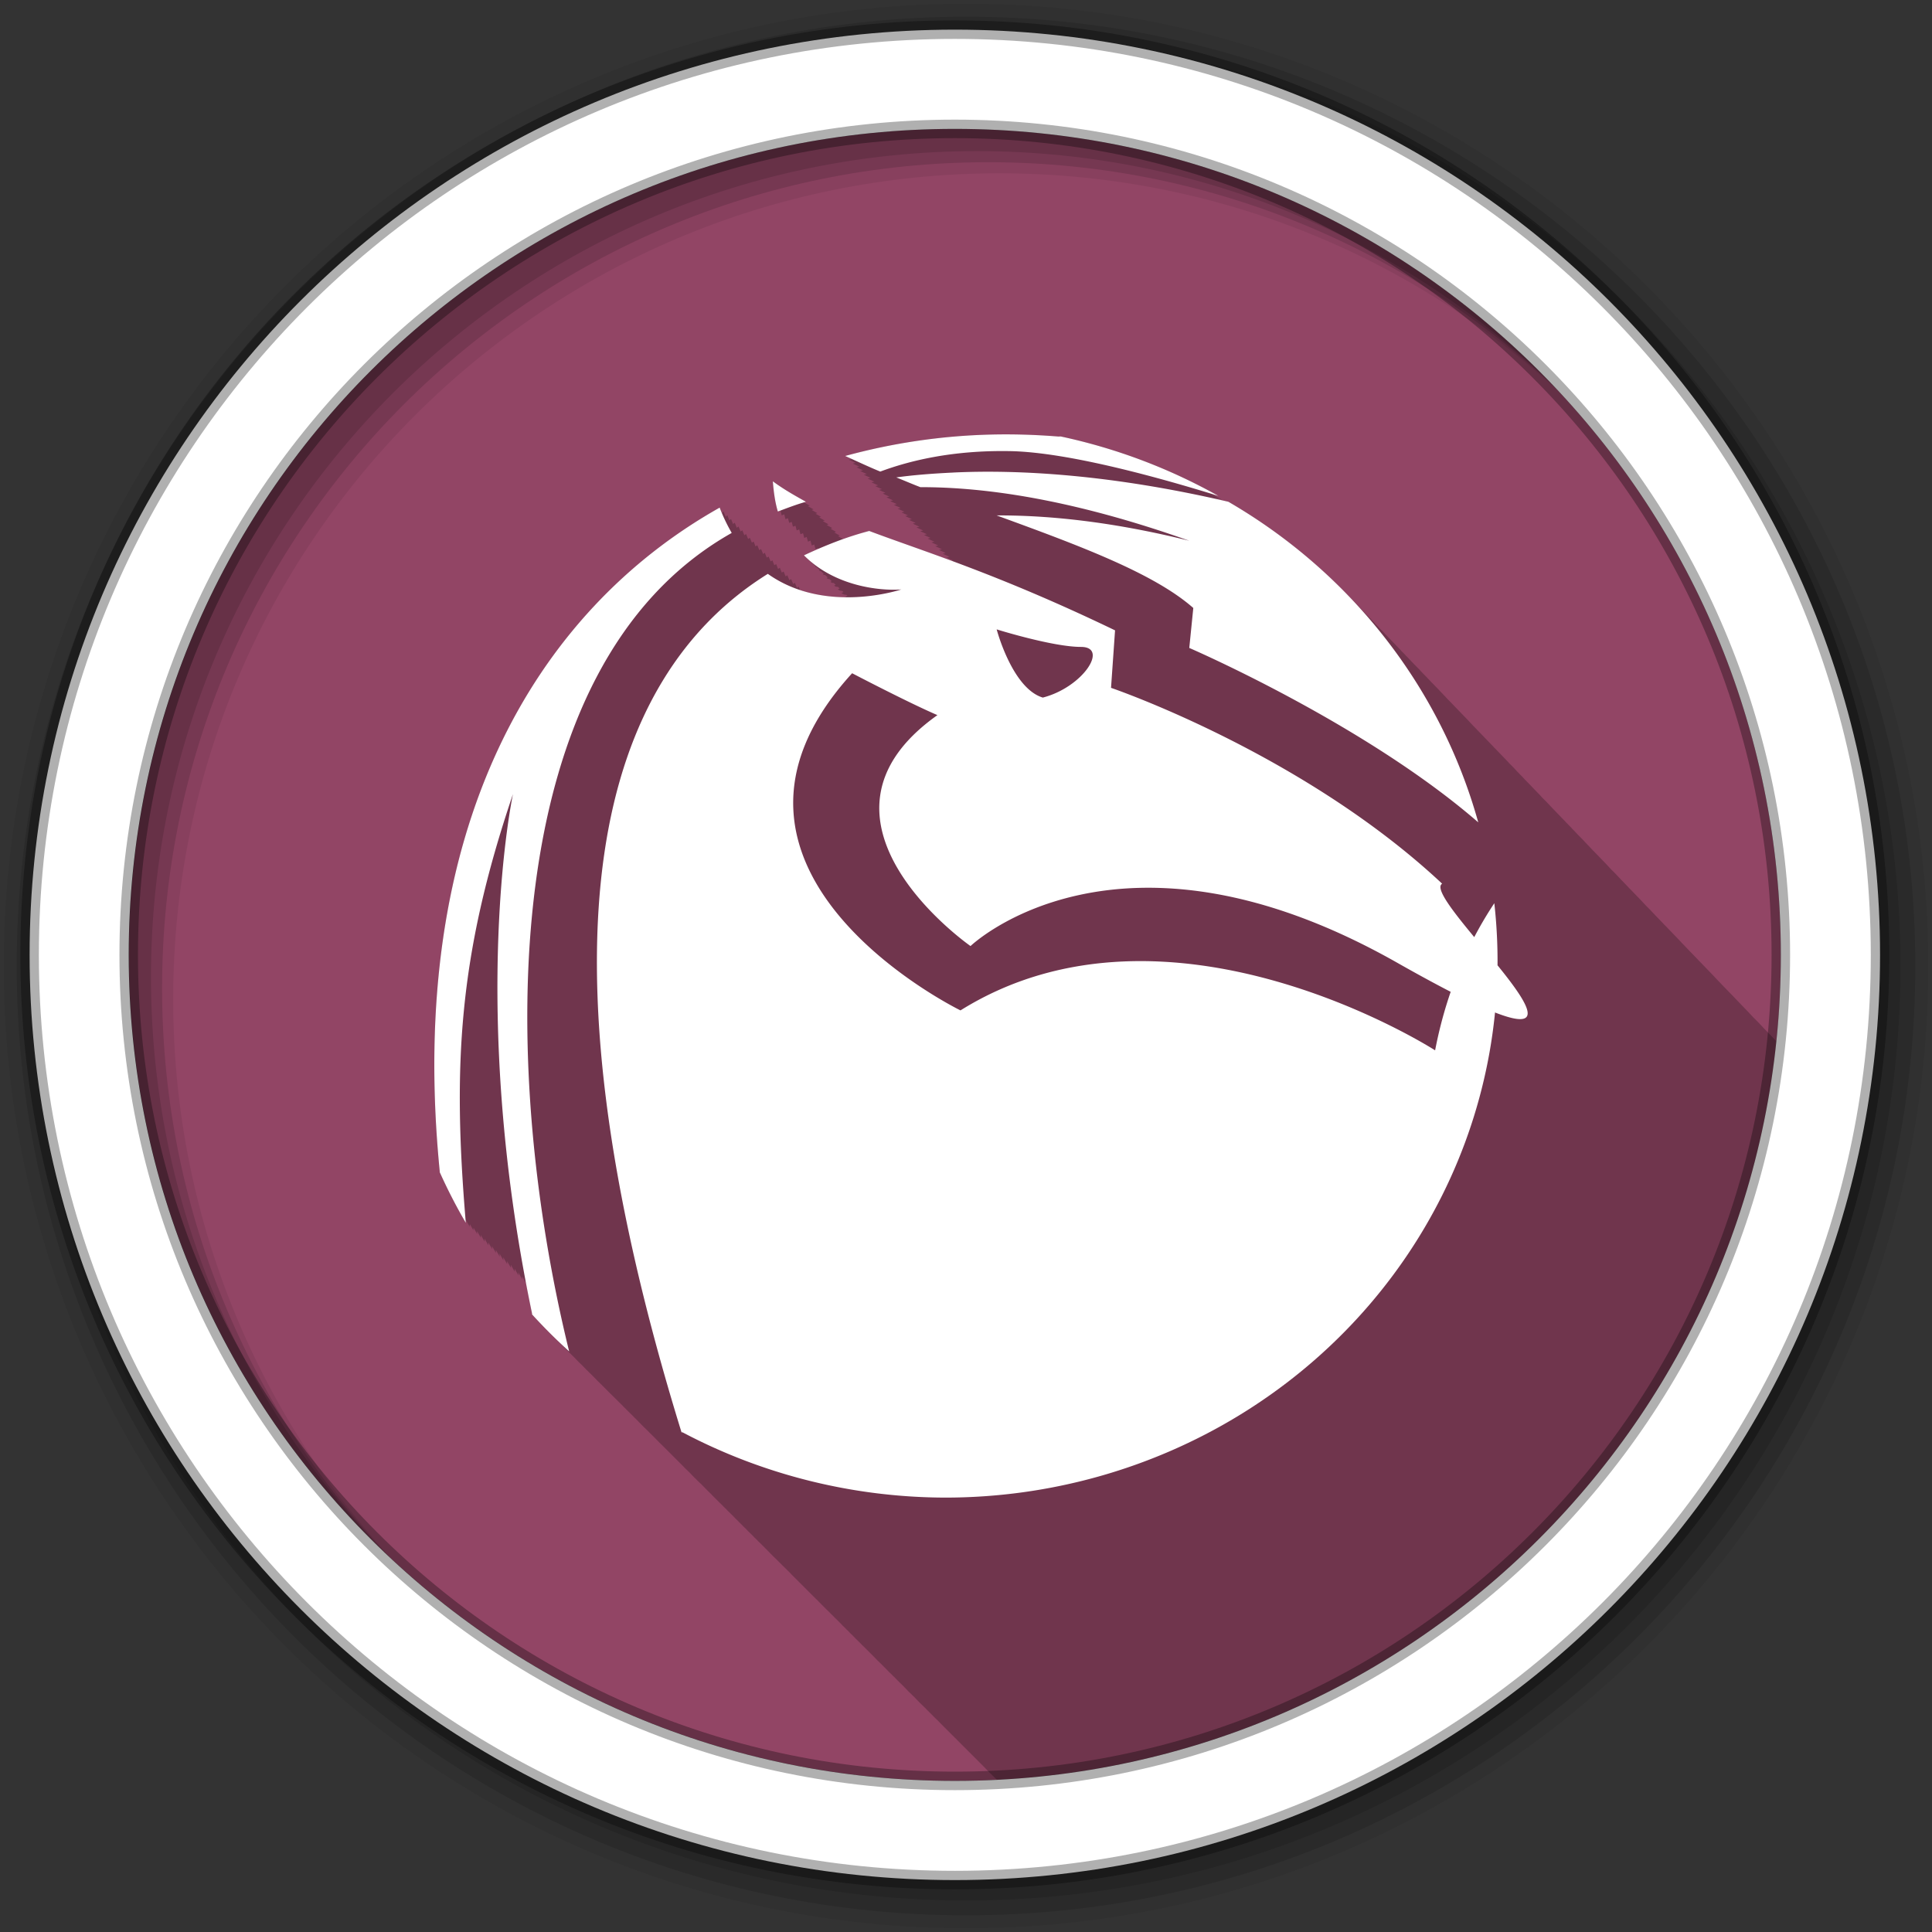 <svg xmlns="http://www.w3.org/2000/svg" id="svg2" width="100%" height="100%" version="1.1" viewBox="0 0 512 512"><rect x="0" y="0" width="512" height="512" fill="#333333" stroke="none"/><path id="path4" fill="#924565" fill-rule="evenodd" d="m471.95 253.05c0 120.9-98.01 218.9-218.9 218.9-120.9 0-218.9-98.01-218.9-218.9 0-120.9 98.01-218.9 218.9-218.9 120.9 0 218.9 98.01 218.9 218.9"/><path style="color:#000" id="path6" fill-opacity=".235" d="m267.19 115.13c-1.461-0.006-2.917-0.002-4.375 0.031-13.22 0.303-26.25 2.244-38.844 5.688 0.596 0.265 1.187 0.543 1.781 0.813-0.258 0.069-0.523 0.117-0.781 0.188 0.596 0.265 1.187 0.543 1.781 0.813-0.26 0.07-0.522 0.117-0.781 0.188 0.588 0.261 1.164 0.547 1.75 0.813-0.25 0.067-0.501 0.119-0.75 0.188 0.576 0.256 1.144 0.521 1.719 0.781-0.248 0.067-0.502 0.12-0.75 0.188 0.596 0.265 1.187 0.543 1.781 0.813-0.258 0.069-0.523 0.117-0.781 0.188 0.596 0.265 1.187 0.543 1.781 0.813-0.258 0.069-0.523 0.117-0.781 0.188 0.596 0.265 1.187 0.543 1.781 0.813-0.258 0.069-0.523 0.117-0.781 0.188 0.596 0.265 1.187 0.543 1.781 0.813-0.26 0.07-0.522 0.117-0.781 0.188 0.596 0.265 1.187 0.543 1.781 0.813-0.26 0.07-0.522 0.117-0.781 0.188 0.575 0.255 1.145 0.522 1.719 0.781-0.248 0.067-0.502 0.12-0.75 0.188 0.593 0.263 1.19 0.545 1.781 0.813-0.258 0.069-0.523 0.117-0.781 0.188 0.596 0.265 1.187 0.543 1.781 0.813-0.258 0.069-0.523 0.117-0.781 0.188 0.596 0.265 1.187 0.543 1.781 0.813-0.258 0.069-0.523 0.117-0.781 0.188 0.596 0.265 1.187 0.543 1.781 0.813-0.258 0.069-0.523 0.117-0.781 0.188 0.596 0.265 1.187 0.543 1.781 0.813-0.26 0.07-0.522 0.117-0.781 0.188 0.575 0.255 1.145 0.522 1.719 0.781-0.248 0.067-0.502 0.12-0.75 0.188 0.593 0.263 1.19 0.545 1.781 0.813-0.258 0.069-0.523 0.117-0.781 0.188 0.596 0.265 1.187 0.543 1.781 0.813-0.258 0.069-0.523 0.117-0.781 0.188 0.596 0.265 1.187 0.543 1.781 0.813-0.258 0.069-0.523 0.117-0.781 0.188 0.596 0.265 1.187 0.543 1.781 0.813-0.258 0.069-0.523 0.117-0.781 0.188 0.596 0.265 1.187 0.543 1.781 0.813-0.26 0.07-0.522 0.117-0.781 0.188 0.575 0.255 1.145 0.522 1.719 0.781-0.248 0.067-0.502 0.12-0.75 0.188 0.593 0.263 1.19 0.545 1.781 0.813-0.258 0.069-0.523 0.117-0.781 0.188 0.596 0.265 1.187 0.543 1.781 0.813-0.258 0.069-0.523 0.117-0.781 0.188 0.596 0.265 1.187 0.543 1.781 0.813-0.258 0.069-0.523 0.117-0.781 0.188 0.596 0.265 1.187 0.543 1.781 0.813-0.258 0.069-0.523 0.117-0.781 0.188 0.596 0.265 1.187 0.543 1.781 0.813-0.26 0.07-0.522 0.117-0.781 0.188 0.588 0.261 1.164 0.547 1.75 0.813-0.144 0.039-0.293 0.055-0.438 0.094-8.413-3.115-15.547-5.548-21.813-7.906-2.35 0.614-4.625 1.353-6.875 2.156-0.126-0.071-0.252-0.128-0.375-0.219-0.338-0.189-0.661-0.403-1-0.594 0.156-0.046 0.313-0.081 0.469-0.125-0.131-0.073-0.277-0.155-0.406-0.25-0.352-0.196-0.709-0.396-1.063-0.594 0.156-0.046 0.312-0.113 0.469-0.156-0.116-0.065-0.229-0.134-0.344-0.219-0.37-0.206-0.754-0.417-1.125-0.625 0.157-0.046 0.312-0.112 0.469-0.156-0.102-0.057-0.212-0.113-0.313-0.188-0.392-0.219-0.794-0.435-1.188-0.656 0.167-0.049 0.332-0.109 0.5-0.156-0.087-0.049-0.164-0.093-0.25-0.156-0.414-0.231-0.834-0.454-1.25-0.688 0.168-0.05 0.332-0.109 0.5-0.156-0.073-0.041-0.147-0.072-0.219-0.125-0.418-0.233-0.83-0.483-1.25-0.719 0.159-0.047 0.31-0.112 0.469-0.156-0.058-0.032-0.099-0.051-0.156-0.094-0.424-0.236-0.856-0.48-1.281-0.719 0.158-0.046 0.311-0.112 0.469-0.156-0.044-0.024-0.113-0.062-0.156-0.094-0.446-0.249-0.896-0.498-1.344-0.75 0.168-0.049 0.332-0.109 0.5-0.156-0.029-0.016-0.065-0.041-0.094-0.063-0.464-0.258-0.941-0.519-1.406-0.781 0.166-0.049 0.333-0.11 0.5-0.156-0.015-0.008-0.048-0.021-0.063-0.031-0.484-0.27-0.952-0.539-1.438-0.813 0.166-0.049 0.333-0.11 0.5-0.156-2.916-1.625-5.876-3.283-8.75-5.406 0.243 2.965 0.584 5.598 1.313 8 0.224-0.083 0.462-0.165 0.688-0.25 0.102 0.418 0.19 0.845 0.313 1.25 0.012-0.005 0.018-0.028 0.031-0.031 0.214-0.08 0.44-0.169 0.656-0.25 0.103 0.426 0.188 0.869 0.313 1.281 0.024-0.009 0.037-0.024 0.063-0.031 0.194-0.072 0.399-0.145 0.594-0.219 0.101 0.415 0.222 0.849 0.344 1.25 0.036-0.013 0.055-0.052 0.094-0.063 0.185-0.069 0.376-0.149 0.563-0.219 0.102 0.419 0.19 0.845 0.313 1.25 0.048-0.018 0.105-0.017 0.156-0.031 0.172-0.064 0.358-0.123 0.531-0.188 0.101 0.414 0.191 0.819 0.313 1.219 0.06-0.022 0.124-0.045 0.188-0.063 0.164-0.061 0.335-0.126 0.5-0.188 0.102 0.422 0.189 0.843 0.313 1.25 0.072-0.027 0.143-0.041 0.219-0.063 0.154-0.057 0.314-0.129 0.469-0.188 0.102 0.419 0.19 0.845 0.313 1.25 0.083-0.031 0.161-0.069 0.25-0.094 0.133-0.05 0.272-0.106 0.406-0.156 0.102 0.42 0.221 0.844 0.344 1.25 0.095-0.036 0.18-0.097 0.281-0.125 0.124-0.046 0.251-0.11 0.375-0.156 0.103 0.428 0.218 0.868 0.344 1.281 0.107-0.04 0.198-0.093 0.313-0.125 0.112-0.042 0.232-0.083 0.344-0.125 0.1 0.412 0.192 0.821 0.313 1.219 0.119-0.044 0.248-0.09 0.375-0.125 0.102-0.038 0.21-0.086 0.313-0.125 0.02 0.084 0.041 0.167 0.063 0.25-1.267 0.55-2.531 1.103-3.781 1.688 0.336 0.338 0.683 0.654 1.031 0.969-0.012 0.006-0.019 0.025-0.031 0.031 0.041 0.041 0.096 0.033 0.125 0.031 0.203 0.182 0.387 0.388 0.594 0.563 0.128 0.121 0.245 0.257 0.375 0.375-0.03 0.014-0.064 0.017-0.094 0.031 0.081 0.082 0.193 0.098 0.25 0.094 0.063 0.063 0.124 0.125 0.188 0.188 0.093 0.082 0.187 0.17 0.281 0.25 0.144 0.138 0.291 0.272 0.438 0.406-0.051 0.024-0.105 0.039-0.156 0.063 0.122 0.123 0.29 0.131 0.375 0.125 0.147 0.132 0.288 0.278 0.438 0.406 0.123 0.119 0.25 0.228 0.375 0.344-0.072 0.033-0.147 0.06-0.219 0.094 0.162 0.163 0.418 0.196 0.531 0.188 0.193 0.173 0.366 0.365 0.563 0.531 0.059 0.056 0.128 0.101 0.188 0.156-0.093 0.043-0.188 0.082-0.281 0.125 0.203 0.204 0.514 0.229 0.656 0.219 0.192 0.172 0.367 0.366 0.563 0.531 0.037 0.036 0.087 0.058 0.125 0.094-0.114 0.053-0.23 0.103-0.344 0.156 0.243 0.245 0.611 0.294 0.781 0.281 0.136 0.122 0.269 0.257 0.406 0.375 0.065 0.062 0.122 0.126 0.188 0.188-0.123 0.057-0.252 0.099-0.375 0.156 0.284 0.286 0.707 0.327 0.906 0.313 0.183 0.164 0.345 0.343 0.531 0.5-0.144 0.067-0.293 0.12-0.438 0.188 0.324 0.327 0.804 0.36 1.031 0.344 0.154 0.138 0.281 0.304 0.438 0.438-0.157 0.073-0.312 0.145-0.469 0.219 0.365 0.368 0.901 0.425 1.156 0.406 0.115 0.103 0.228 0.213 0.344 0.313-0.177 0.082-0.355 0.167-0.531 0.25 0.405 0.408 1.028 0.49 1.313 0.469 0.094 0.084 0.187 0.168 0.281 0.25-0.198 0.092-0.396 0.189-0.594 0.281 0.074 0.075 0.167 0.132 0.25 0.188-3.603-0.029-7.592-0.495-11.563-1.719-0.024-0.061-0.039-0.126-0.063-0.188-0.053 0.03-0.104 0.063-0.156 0.094-0.145-0.046-0.292-0.077-0.438-0.125-0.128-0.315-0.253-0.614-0.375-0.938-0.16 0.09-0.312 0.185-0.469 0.281-0.177-0.424-0.366-0.842-0.531-1.281-0.159 0.089-0.313 0.186-0.469 0.281-0.178-0.426-0.365-0.84-0.531-1.281-0.164 0.092-0.309 0.213-0.469 0.313-0.18-0.431-0.363-0.866-0.531-1.313-0.157 0.088-0.315 0.186-0.469 0.281-0.176-0.422-0.367-0.845-0.531-1.281-0.16 0.09-0.313 0.184-0.469 0.281-0.174-0.418-0.369-0.849-0.531-1.281-0.165 0.093-0.308 0.211-0.469 0.313-0.177-0.426-0.334-0.841-0.5-1.281-0.164 0.092-0.341 0.18-0.5 0.281-0.175-0.421-0.336-0.846-0.5-1.281-0.16 0.09-0.314 0.182-0.469 0.281-0.177-0.424-0.366-0.842-0.531-1.281-0.166 0.093-0.34 0.177-0.5 0.281-0.173-0.417-0.338-0.851-0.5-1.281-0.161 0.09-0.314 0.211-0.469 0.313-0.179-0.431-0.364-0.867-0.531-1.313-0.161 0.091-0.314 0.21-0.469 0.313-0.179-0.43-0.364-0.867-0.531-1.313-0.162 0.091-0.313 0.208-0.469 0.313-0.176-0.423-0.335-0.844-0.5-1.281-0.157 0.088-0.319 0.179-0.469 0.281-0.178-0.429-0.364-0.838-0.531-1.281-0.16 0.09-0.317 0.206-0.469 0.313-0.18-0.433-0.363-0.864-0.531-1.313-0.161 0.091-0.318 0.203-0.469 0.313-0.18-0.433-0.363-0.865-0.531-1.313-0.163 0.092-0.318 0.199-0.469 0.313-0.178-0.429-0.365-0.869-0.531-1.313-0.166 0.093-0.319 0.223-0.469 0.344-0.183-0.44-0.36-0.889-0.531-1.344-0.167 0.094-0.322 0.214-0.469 0.344-0.179-0.432-0.332-0.866-0.5-1.313-0.17 0.096-0.328 0.199-0.469 0.344-0.185-0.444-0.359-0.885-0.531-1.344-0.171 0.096-0.315 0.235-0.438 0.406-0.195-0.467-0.381-0.923-0.563-1.406-0.183 0.103-0.334 0.285-0.375 0.563-0.216-0.512-0.425-1.03-0.625-1.563-48.996 27.586-83.18 85.18-74.22 175.84 0.008 0.088-0.008 0.164 0 0.25 2.067 4.595 4.383 9.08 6.938 13.438-0.025-0.296-0.038-0.58-0.063-0.875 0.353 0.623 0.7 1.257 1.063 1.875-0.017-0.206-0.01-0.348 0.063-0.563-0.003-0.032 0.003-0.062 0-0.094 0.311 0.547 0.619 1.113 0.938 1.656-0.022-0.26-0.006-0.49 0.031-0.719 0.324 0.571 0.637 1.152 0.969 1.719-0.025-0.297-0.054-0.556-0.031-0.813 0.337 0.595 0.654 1.191 1 1.781-0.024-0.29-0.038-0.528-0.031-0.781 0.34 0.601 0.682 1.185 1.031 1.781-0.025-0.292-0.031-0.554-0.031-0.813 0.343 0.606 0.679 1.212 1.031 1.813-0.024-0.286-0.026-0.555-0.031-0.813 0.341 0.603 0.681 1.215 1.031 1.813-0.025-0.294-0.054-0.577-0.063-0.844 0.349 0.617 0.704 1.232 1.063 1.844-0.024-0.289-0.021-0.548-0.031-0.813 0.34 0.601 0.682 1.216 1.031 1.813-0.026-0.308-0.05-0.591-0.063-0.875 0.348 0.616 0.673 1.233 1.031 1.844-0.025-0.301-0.018-0.564-0.031-0.844 0.349 0.617 0.672 1.232 1.031 1.844-0.024-0.288-0.017-0.543-0.031-0.813 0.343 0.606 0.679 1.212 1.031 1.813-0.025-0.297-0.016-0.565-0.031-0.844 0.345 0.611 0.676 1.238 1.031 1.844-0.024-0.289-0.015-0.539-0.031-0.813 0.342 0.604 0.68 1.213 1.031 1.813-0.025-0.299-0.045-0.561-0.063-0.844 0.346 0.613 0.706 1.236 1.063 1.844-0.024-0.286-0.014-0.54-0.031-0.813 0.338 0.597 0.653 1.189 1 1.781-0.006-0.066 0.005-0.122 0-0.188 0.518 2.74 1.04 5.511 1.625 8.313 0.018 0.086-0.019 0.164 0 0.25 1.718 1.887 3.494 3.736 5.313 5.531 0.167 0.168 0.333 0.333 0.5 0.5 0.133 0.13 0.273 0.246 0.406 0.375 0.476 0.481 0.955 0.964 1.438 1.438l0.219 0.219c0.46 0.468 0.909 0.945 1.375 1.406 0.336 0.34 0.691 0.664 1.031 1 0.383 0.387 0.769 0.774 1.156 1.156 0.171 0.172 0.328 0.36 0.5 0.531 0.125 0.122 0.249 0.253 0.375 0.375 0.336 0.34 0.691 0.664 1.031 1 0.336 0.34 0.66 0.695 1 1.031 0.492 0.497 1 0.979 1.5 1.469l0.188 0.188c0.459 0.467 0.909 0.946 1.375 1.406 0.46 0.465 0.939 0.917 1.406 1.375l0.281 0.281c0.833 0.849 1.675 1.705 2.531 2.531 0.175 0.177 0.355 0.356 0.531 0.531 0.602 0.613 1.229 1.211 1.844 1.813 0.01 0.011 0.021 0.021 0.031 0.031 0.057 0.057 0.099 0.13 0.156 0.188 0.849 0.865 1.72 1.721 2.594 2.563 0.161 0.162 0.307 0.339 0.469 0.5 0.059 0.056 0.129 0.1 0.188 0.156 0.554 0.563 1.092 1.135 1.656 1.688 0.291 0.291 0.581 0.587 0.875 0.875 0.275 0.276 0.566 0.539 0.844 0.813 0.172 0.174 0.327 0.358 0.5 0.531 0.005 0.005 0.026-0.005 0.031 0 0.053 0.051 0.103 0.106 0.156 0.156 0.403 0.41 0.81 0.814 1.219 1.219 0.337 0.341 0.659 0.694 1 1.031 0.336 0.34 0.691 0.664 1.031 1 0.434 0.44 0.872 0.879 1.313 1.313l0.375 0.375c0.454 0.464 0.913 0.918 1.375 1.375 0.331 0.335 0.665 0.669 1 1 0.393 0.398 0.789 0.795 1.188 1.188 0.171 0.173 0.328 0.36 0.5 0.531 0.204 0.198 0.42 0.397 0.625 0.594 0.135 0.136 0.27 0.271 0.406 0.406 0.005 0.005 0.026-0.005 0.031 0 0.01 0.011 0.021 0.021 0.031 0.031 0.434 0.443 0.84 0.908 1.281 1.344 0.562 0.569 1.145 1.13 1.719 1.688 0.005 0.005 0.026-0.005 0.031 0 0.02 0.021 0.042 0.041 0.063 0.063 0.634 0.647 1.257 1.305 1.906 1.938l0.031 0.031c0.322 0.313 0.643 0.628 0.969 0.938 0.026 0.026 0.037 0.067 0.063 0.094 0.011 0.01 0.021 0.021 0.031 0.031 0.647 0.661 1.305 1.323 1.969 1.969l0.031 0.031c0.311 0.302 0.623 0.608 0.938 0.906 0.016 0.016 0.016 0.047 0.031 0.063l0.063 0.063c0.301 0.292 0.602 0.586 0.906 0.875 0.015 0.016 0.016 0.047 0.031 0.063l0.063 0.063c0.304 0.295 0.599 0.583 0.906 0.875 0.02 0.021 0.042 0.042 0.063 0.063 0.198 0.197 0.395 0.398 0.594 0.594 0.041 0.042 0.084 0.083 0.125 0.125 0.128 0.129 0.246 0.278 0.375 0.406 0.29 0.281 0.582 0.566 0.875 0.844 0.02 0.021 0.042 0.042 0.063 0.063 0.026 0.026 0.036 0.067 0.063 0.094 0.292 0.284 0.579 0.563 0.875 0.844 0.021 0.021 0.042 0.041 0.063 0.063 0.036 0.036 0.057 0.089 0.094 0.125 0.28 0.272 0.561 0.544 0.844 0.813 0.02 0.021 0.042 0.041 0.063 0.063 0.151 0.151 0.286 0.319 0.438 0.469 0.397 0.403 0.816 0.791 1.219 1.188 0.041 0.042 0.084 0.083 0.125 0.125 0.128 0.129 0.246 0.278 0.375 0.406 0.269 0.261 0.541 0.523 0.813 0.781 0.068 0.068 0.12 0.151 0.188 0.219 0.272 0.264 0.538 0.521 0.813 0.781 0.386 0.387 0.764 0.775 1.156 1.156l0.094 0.094c0.021 0.021 0.041 0.042 0.063 0.063 0.542 0.554 1.071 1.114 1.625 1.656 0.114 0.115 0.229 0.229 0.344 0.344 0.248 0.24 0.499 0.481 0.75 0.719 0.032 0.031 0.062 0.063 0.094 0.094 0.062 0.063 0.125 0.125 0.188 0.188 0.021 0.02 0.041 0.042 0.063 0.063 0.485 0.497 0.973 0.982 1.469 1.469 0.566 0.572 1.139 1.129 1.719 1.688 0.061 0.064 0.126 0.124 0.188 0.188 0.112 0.108 0.2 0.237 0.313 0.344 0.405 0.407 0.807 0.818 1.219 1.219l0.125 0.125c0.032 0.031 0.062 0.063 0.094 0.094 0.475 0.487 0.952 0.961 1.438 1.438 0.464 0.47 0.932 0.946 1.406 1.406l0.125 0.125c0.032 0.031 0.062 0.063 0.094 0.094 0.597 0.612 1.199 1.217 1.813 1.813l0.125 0.125c0.207 0.2 0.416 0.396 0.625 0.594 0.056 0.058 0.1 0.129 0.156 0.188l0.25 0.25c0.032 0.031 0.062 0.063 0.094 0.094 0.585 0.599 1.18 1.198 1.781 1.781l0.156 0.156c0.196 0.189 0.397 0.375 0.594 0.563 0.01 0.011 0.021 0.021 0.031 0.031 0.139 0.14 0.267 0.298 0.406 0.438 0.09 0.087 0.191 0.163 0.281 0.25 0.071 0.075 0.147 0.144 0.219 0.219 0.021 0.02 0.041 0.042 0.063 0.063 0.01 0.011 0.021 0.021 0.031 0.031 0.14 0.142 0.265 0.297 0.406 0.438 0.091 0.088 0.19 0.162 0.281 0.25 0.082 0.086 0.168 0.164 0.25 0.25 0.011 0.01 0.02 0.021 0.031 0.031 0.33 0.334 0.665 0.671 1 1 0.169 0.171 0.33 0.362 0.5 0.531 0.174 0.168 0.356 0.333 0.531 0.5 0.161 0.163 0.307 0.339 0.469 0.5 0.176 0.17 0.353 0.331 0.531 0.5 0.01 0.011 0.021 0.021 0.031 0.031 0.159 0.161 0.308 0.34 0.469 0.5 0.164 0.159 0.334 0.311 0.5 0.469 0.02 0.021 0.042 0.041 0.063 0.063 0.264 0.267 0.514 0.549 0.781 0.813 0.396 0.403 0.815 0.792 1.219 1.188 0.169 0.171 0.33 0.362 0.5 0.531 0.153 0.148 0.314 0.291 0.469 0.438 0.351 0.356 0.705 0.712 1.063 1.063 0.413 0.419 0.828 0.84 1.25 1.25 0.093 0.094 0.187 0.188 0.281 0.281 0.062 0.063 0.125 0.125 0.188 0.188l0.063 0.063c0.284 0.29 0.556 0.589 0.844 0.875l0.094 0.094c0.089 0.088 0.192 0.162 0.281 0.25 0.031 0.031 0.062 0.063 0.094 0.094 0.415 0.421 0.826 0.838 1.25 1.25 0.083 0.084 0.166 0.167 0.25 0.25 0.062 0.062 0.125 0.126 0.188 0.188l0.063 0.063c0.283 0.289 0.557 0.59 0.844 0.875 0.13 0.131 0.275 0.245 0.406 0.375 0.084 0.082 0.166 0.168 0.25 0.25 0.114 0.115 0.229 0.229 0.344 0.344l0.125 0.125c0.11 0.108 0.234 0.205 0.344 0.313 0.058 0.057 0.098 0.131 0.156 0.188 0.114 0.115 0.229 0.23 0.344 0.344 0.208 0.209 0.414 0.419 0.625 0.625 0.377 0.381 0.771 0.751 1.156 1.125 0.021 0.02 0.041 0.042 0.063 0.063 0.047 0.048 0.078 0.109 0.125 0.156 0.037 0.037 0.088 0.057 0.125 0.094 0.005 0.005-0.005 0.026 0 0.031 0.041 0.041 0.083 0.084 0.125 0.125 0.026 0.026 0.067 0.036 0.094 0.063 0.046 0.048 0.079 0.109 0.125 0.156l0.063 0.063c0.212 0.215 0.411 0.443 0.625 0.656l0.094 0.094c0.173 0.171 0.357 0.331 0.531 0.5 0.031 0.031 0.062 0.063 0.094 0.094 0.094 0.094 0.187 0.188 0.281 0.281l0.125 0.125c0.11 0.109 0.233 0.205 0.344 0.313 0.063 0.062 0.124 0.126 0.188 0.188 0.067 0.068 0.12 0.151 0.188 0.219 0.104 0.104 0.208 0.209 0.313 0.313 0.303 0.312 0.598 0.631 0.906 0.938 0.031 0.031 0.062 0.063 0.094 0.094 0.182 0.181 0.378 0.352 0.563 0.531 0.021 0.021 0.041 0.042 0.063 0.063 0.094 0.094 0.187 0.188 0.281 0.281l0.125 0.125c0.088 0.088 0.192 0.163 0.281 0.25 0.057 0.057 0.099 0.131 0.156 0.188 0.135 0.136 0.271 0.271 0.406 0.406 0.301 0.302 0.6 0.609 0.906 0.906l0.094 0.094c0.313 0.314 0.619 0.629 0.938 0.938l0.156 0.156c0.041 0.042 0.083 0.084 0.125 0.125 0.089 0.088 0.192 0.162 0.281 0.25 0.365 0.374 0.721 0.758 1.094 1.125 0.443 0.452 0.89 0.902 1.344 1.344l0.156 0.156c0.187 0.188 0.374 0.377 0.563 0.563 0.455 0.464 0.908 0.922 1.375 1.375l0.156 0.156c0.041 0.041 0.083 0.084 0.125 0.125 0.089 0.088 0.191 0.162 0.281 0.25 0.011 0.01 0.021 0.021 0.031 0.031 0.058 0.057 0.098 0.131 0.156 0.188 0.124 0.125 0.25 0.251 0.375 0.375 0.312 0.313 0.621 0.63 0.938 0.938 0.021 0.021 0.041 0.042 0.063 0.063 0.177 0.177 0.353 0.355 0.531 0.531 0.351 0.358 0.705 0.711 1.063 1.063 0.443 0.452 0.89 0.902 1.344 1.344l0.125 0.125c0.303 0.304 0.599 0.607 0.906 0.906l0.125 0.125c0.188 0.188 0.373 0.376 0.563 0.563 0.278 0.283 0.562 0.565 0.844 0.844 0.529 0.542 1.05 1.097 1.594 1.625l0.219 0.219c0.074 0.071 0.144 0.148 0.219 0.219 0.112 0.118 0.231 0.226 0.344 0.344 0.43 0.436 0.873 0.855 1.313 1.281 0.01 0.011 0.021 0.021 0.031 0.031 0.021 0.021 0.045 0.039 0.063 0.063 108.08-5.433 195.48-89.24 206.53-195.75-0.041-0.042-0.083-0.083-0.125-0.125-0.277-0.292-0.559-0.589-0.844-0.875-0.278-0.294-0.558-0.588-0.844-0.875-0.269-0.285-0.536-0.565-0.813-0.844-0.276-0.291-0.56-0.59-0.844-0.875-0.106-0.112-0.205-0.233-0.313-0.344-0.439-0.477-0.886-0.946-1.344-1.406-0.273-0.288-0.564-0.562-0.844-0.844-0.101-0.107-0.21-0.206-0.313-0.313-0.442-0.48-0.884-0.973-1.344-1.438-0.279-0.295-0.558-0.586-0.844-0.875-0.27-0.286-0.536-0.564-0.813-0.844-0.277-0.293-0.56-0.588-0.844-0.875-0.278-0.294-0.559-0.587-0.844-0.875-0.117-0.124-0.226-0.252-0.344-0.375-0.424-0.459-0.872-0.898-1.313-1.344-0.278-0.293-0.56-0.587-0.844-0.875-0.101-0.107-0.21-0.206-0.313-0.313-0.44-0.477-0.887-0.943-1.344-1.406-0.101-0.106-0.211-0.207-0.313-0.313-0.445-0.482-0.883-0.969-1.344-1.438-0.277-0.293-0.561-0.587-0.844-0.875-0.27-0.285-0.537-0.563-0.813-0.844-0.277-0.293-0.56-0.587-0.844-0.875-0.278-0.294-0.559-0.586-0.844-0.875-0.112-0.118-0.231-0.226-0.344-0.344-0.432-0.466-0.867-0.921-1.313-1.375-0.278-0.293-0.56-0.586-0.844-0.875-0.091-0.096-0.189-0.185-0.281-0.281-0.449-0.486-0.911-0.965-1.375-1.438-0.279-0.295-0.559-0.585-0.844-0.875-0.096-0.102-0.184-0.211-0.281-0.313-0.449-0.485-0.911-0.965-1.375-1.438-0.268-0.283-0.539-0.565-0.813-0.844-0.276-0.291-0.563-0.588-0.844-0.875-0.279-0.294-0.56-0.585-0.844-0.875-0.131-0.139-0.274-0.269-0.406-0.406-0.413-0.443-0.826-0.879-1.25-1.313-0.377-0.398-0.77-0.798-1.156-1.188-0.445-0.48-0.886-0.969-1.344-1.438-0.274-0.289-0.565-0.558-0.844-0.844-0.111-0.118-0.232-0.227-0.344-0.344-0.436-0.469-0.865-0.948-1.313-1.406-0.268-0.284-0.54-0.564-0.813-0.844-0.276-0.292-0.563-0.587-0.844-0.875-0.277-0.293-0.562-0.586-0.844-0.875-0.132-0.14-0.273-0.268-0.406-0.406-0.412-0.442-0.828-0.88-1.25-1.313-0.278-0.294-0.561-0.585-0.844-0.875-0.081-0.085-0.169-0.165-0.25-0.25-0.466-0.503-0.927-1.01-1.406-1.5-0.274-0.29-0.565-0.558-0.844-0.844-0.101-0.107-0.211-0.206-0.313-0.313-0.446-0.48-0.886-0.968-1.344-1.438-0.279-0.294-0.561-0.584-0.844-0.875-0.269-0.284-0.539-0.563-0.813-0.844-0.277-0.293-0.562-0.586-0.844-0.875-0.041-0.043-0.084-0.082-0.125-0.125-0.433-0.468-0.9-0.915-1.344-1.375-0.067-0.068-0.12-0.151-0.188-0.219-0.215-0.227-0.438-0.462-0.656-0.688-0.063-0.064-0.124-0.124-0.188-0.188-0.116-0.123-0.227-0.253-0.344-0.375-0.102-0.104-0.21-0.209-0.313-0.313-0.056-0.058-0.1-0.129-0.156-0.188-0.277-0.293-0.563-0.586-0.844-0.875-0.223-0.236-0.462-0.454-0.688-0.688l-0.156-0.156c-0.137-0.145-0.268-0.294-0.406-0.438-0.093-0.095-0.188-0.187-0.281-0.281-0.046-0.048-0.079-0.108-0.125-0.156-0.232-0.245-0.484-0.476-0.719-0.719-0.047-0.047-0.078-0.109-0.125-0.156-0.28-0.296-0.56-0.583-0.844-0.875-0.234-0.247-0.482-0.474-0.719-0.719-0.036-0.036-0.057-0.089-0.094-0.125-0.246-0.26-0.501-0.524-0.75-0.781l-0.094-0.094c-0.248-0.262-0.499-0.522-0.75-0.781l-0.094-0.094c-0.25-0.264-0.497-0.52-0.75-0.781l-0.063-0.063c-0.257-0.271-0.521-0.544-0.781-0.813l-0.063-0.063c-0.188-0.198-0.373-0.397-0.563-0.594-0.072-0.073-0.146-0.146-0.219-0.219-0.016-0.016-0.015-0.046-0.031-0.063-0.278-0.294-0.561-0.584-0.844-0.875-0.265-0.28-0.544-0.535-0.813-0.813l-0.031-0.031c-0.131-0.138-0.274-0.269-0.406-0.406-0.047-0.048-0.078-0.109-0.125-0.156-0.097-0.101-0.184-0.212-0.281-0.313-0.277-0.292-0.563-0.586-0.844-0.875-0.279-0.294-0.561-0.584-0.844-0.875-0.27-0.286-0.539-0.561-0.813-0.844-0.278-0.293-0.563-0.585-0.844-0.875-0.005-0.005-0.026 0.005-0.031 0s0.005-0.026 0-0.031c-0.27-0.272-0.539-0.544-0.813-0.813-0.005-0.005 0.005-0.026 0-0.031-0.169-0.178-0.33-0.354-0.5-0.531-0.38-0.405-0.769-0.788-1.156-1.188-0.02-0.021-0.042-0.041-0.063-0.063l-0.25-0.25c-0.173-0.181-0.326-0.383-0.5-0.563-0.277-0.293-0.563-0.585-0.844-0.875-0.031-0.032-0.063-0.062-0.094-0.094-0.249-0.251-0.498-0.502-0.75-0.75-0.036-0.037-0.058-0.088-0.094-0.125-0.062-0.063-0.125-0.125-0.188-0.188-0.181-0.185-0.349-0.379-0.531-0.563-0.278-0.294-0.562-0.584-0.844-0.875-0.28-0.296-0.56-0.582-0.844-0.875-0.272-0.287-0.538-0.56-0.813-0.844-0.05-0.053-0.106-0.103-0.156-0.156-0.155-0.156-0.312-0.313-0.469-0.469-0.056-0.058-0.1-0.129-0.156-0.188-0.021-0.021-0.042-0.041-0.063-0.063-0.276-0.292-0.564-0.586-0.844-0.875-0.04-0.043-0.085-0.082-0.125-0.125-0.499-0.537-1.021-1.066-1.531-1.594-0.196-0.207-0.396-0.419-0.594-0.625-0.062-0.063-0.126-0.125-0.188-0.188-0.02-0.021-0.042-0.041-0.063-0.063-0.03-0.032-0.063-0.062-0.094-0.094-0.51-0.549-1.041-1.085-1.563-1.625-0.03-0.032-0.063-0.062-0.094-0.094-0.051-0.054-0.106-0.102-0.156-0.156l-0.063-0.063c-0.448-0.48-0.887-0.965-1.344-1.438-0.277-0.292-0.564-0.585-0.844-0.875-0.258-0.273-0.52-0.542-0.781-0.813l-0.031-0.031c-0.276-0.291-0.565-0.586-0.844-0.875-0.277-0.293-0.563-0.585-0.844-0.875-0.01-0.011-0.021-0.021-0.031-0.031-0.531-0.572-1.082-1.125-1.625-1.688-0.111-0.117-0.232-0.227-0.344-0.344-0.041-0.042-0.084-0.083-0.125-0.125-0.088-0.09-0.162-0.192-0.25-0.281-0.041-0.042-0.084-0.083-0.125-0.125-0.01-0.011-0.021-0.021-0.031-0.031-0.536-0.576-1.078-1.152-1.625-1.719-0.269-0.284-0.541-0.562-0.813-0.844-0.276-0.292-0.565-0.586-0.844-0.875-0.131-0.139-0.274-0.268-0.406-0.406-0.104-0.105-0.208-0.208-0.313-0.313-0.026-0.027-0.037-0.067-0.063-0.094l-0.063-0.063c-0.269-0.284-0.54-0.562-0.813-0.844-0.247-0.261-0.501-0.523-0.75-0.781-0.031-0.032-0.063-0.062-0.094-0.094-0.278-0.294-0.562-0.583-0.844-0.875-0.056-0.059-0.1-0.128-0.156-0.188-0.485-0.52-1.01-1.019-1.5-1.531-0.277-0.293-0.564-0.585-0.844-0.875-0.03-0.032-0.063-0.062-0.094-0.094-0.056-0.058-0.1-0.129-0.156-0.188l-0.031-0.031c-0.178-0.187-0.352-0.377-0.531-0.563-0.162-0.171-0.337-0.33-0.5-0.5l-0.125-0.125c-0.031-0.032-0.063-0.062-0.094-0.094-0.047-0.048-0.078-0.109-0.125-0.156-0.163-0.172-0.336-0.329-0.5-0.5-0.114-0.115-0.229-0.229-0.344-0.344-0.061-0.064-0.127-0.123-0.188-0.188-0.026-0.026-0.037-0.067-0.063-0.094-0.189-0.198-0.373-0.397-0.563-0.594-0.279-0.295-0.562-0.583-0.844-0.875-0.087-0.092-0.163-0.19-0.25-0.281-0.005-0.005-0.026 0.005-0.031 0-0.453-0.484-0.914-0.959-1.375-1.438-0.278-0.293-0.563-0.584-0.844-0.875-0.101-0.107-0.211-0.206-0.313-0.313-0.016-0.016-0.016-0.047-0.031-0.063-0.159-0.163-0.309-0.337-0.469-0.5-0.192-0.203-0.4-0.392-0.594-0.594-0.031-0.032-0.062-0.062-0.094-0.094-0.051-0.053-0.105-0.103-0.156-0.156-0.197-0.208-0.395-0.418-0.594-0.625l-0.25-0.25c-0.102-0.107-0.211-0.205-0.313-0.313-0.087-0.09-0.163-0.192-0.25-0.281l-0.031-0.031c-0.077-0.079-0.141-0.171-0.219-0.25-0.279-0.295-0.562-0.582-0.844-0.875-0.204-0.216-0.419-0.411-0.625-0.625-0.072-0.073-0.146-0.146-0.219-0.219-0.177-0.187-0.353-0.376-0.531-0.563-0.01-0.011-0.021-0.021-0.031-0.031-0.306-0.314-0.597-0.626-0.906-0.938-0.066-0.069-0.121-0.15-0.188-0.219-0.218-0.231-0.436-0.458-0.656-0.688-0.062-0.063-0.125-0.125-0.188-0.188-0.22-0.232-0.435-0.457-0.656-0.688-0.052-0.052-0.105-0.104-0.156-0.156-0.05-0.053-0.106-0.103-0.156-0.156-0.15-0.155-0.287-0.314-0.438-0.469l-0.063-0.063c-0.01-0.011-0.021-0.021-0.031-0.031l-0.063-0.063c-0.03-0.032-0.063-0.062-0.094-0.094-0.228-0.24-0.458-0.48-0.688-0.719-0.29-0.292-0.583-0.586-0.875-0.875-9.111-9.331-19.534-17.509-31.09-24.22-0.862-0.2-1.711-0.371-2.563-0.563-0.343-0.186-0.687-0.379-1.031-0.563 0.63 0.193 1.341 0.409 1.938 0.594-0.955-0.536-1.94-1.048-2.906-1.563 0.618 0.19 1.321 0.381 1.906 0.563-13-7.299-27.08-12.611-41.75-15.75-0.271-0.026-0.544 0.027-0.813 0-4.393-0.35-8.773-0.545-13.156-0.563"/><g id="g8" fill-rule="evenodd"><path id="path10" fill-opacity=".067" d="m256 1c-140.83 0-255 114.17-255 255s114.17 255 255 255 255-114.17 255-255-114.17-255-255-255m8.827 44.931c120.9 0 218.9 98 218.9 218.9s-98 218.9-218.9 218.9-218.93-98-218.93-218.9 98.03-218.9 218.93-218.9"/><g id="g12" fill-opacity=".129"><path id="path14" d="m256 4.433c-138.94 0-251.57 112.63-251.57 251.57s112.63 251.57 251.57 251.57 251.57-112.63 251.57-251.57-112.63-251.57-251.57-251.57m5.885 38.556c120.9 0 218.9 98 218.9 218.9s-98 218.9-218.9 218.9-218.93-98-218.93-218.9 98.03-218.9 218.93-218.9"/><path id="path16" d="m256 8.356c-136.77 0-247.64 110.87-247.64 247.64s110.87 247.64 247.64 247.64 247.64-110.87 247.64-247.64-110.87-247.64-247.64-247.64m2.942 31.691c120.9 0 218.9 98 218.9 218.9s-98 218.9-218.9 218.9-218.93-98-218.93-218.9 98.03-218.9 218.93-218.9"/></g><path id="path18" fill="#fff" stroke="#000" stroke-opacity=".31" stroke-width="4.904" d="m253.04 7.859c-135.42 0-245.19 109.78-245.19 245.19 0 135.42 109.78 245.19 245.19 245.19 135.42 0 245.19-109.78 245.19-245.19 0-135.42-109.78-245.19-245.19-245.19zm0 26.297c120.9 0 218.9 98 218.9 218.9s-98 218.9-218.9 218.9-218.93-98-218.93-218.9 98.03-218.9 218.93-218.9z"/></g><path style="color:#000" id="path66" fill="#fff" d="m262.8 115.16c-13.22 0.303-26.23 2.238-38.824 5.681 3.092 1.374 6.141 2.838 9.307 4.132 7.473-2.785 18.822-5.686 34.3-5.423 15.756 0.268 40.769 7.364 55.31 11.878a146.38 142.15 0 0 0 -41.749 -15.752c-0.271-0.026-0.529 0.027-0.797 0-5.857-0.467-11.718-0.651-17.551-0.517m-10.11 10.07c-6.094 0.287-10.951 0.707-15.16 1.291 2.158 0.856 4.215 1.755 6.382 2.582 0.277 0 0.52-0.001 0.797 0 19.93 0.09 43.28 4.564 70.47 14.202-17.13-4.257-34.436-6.782-51.06-6.714 21.735 7.925 41.625 15.283 52.12 24.531l-1.064 10.587s46.37 20 76.58 46.22a146.38 142.15 0 0 0 -66.214 -84.956c-31.15-7.247-55.63-8.558-72.862-7.747m-47.865 2.324c0.243 2.966 0.601 5.603 1.33 8.01 2.389-0.89 4.902-1.871 7.446-2.582-2.916-1.625-5.901-3.299-8.775-5.423m-14.09 6.972c-48.996 27.586-83.15 85.19-74.19 175.85 0.008 0.088-0.008 0.172 0 0.258a146.38 142.15 0 0 0 6.914 13.428c-3.473-41.29-2.076-70.62 12.498-113.62 0 0-12.04 55.727 5.05 137.63 0.019 0.087-0.019 0.17 0 0.256a146.38 142.15 0 0 0 9.839 9.813c-18.56-75.56-19.655-181.51 43.08-216.91-1.15-1.997-2.263-4.248-3.191-6.714m39.622 6.198c-6.06 1.584-11.744 3.864-17.285 6.456 8.142 8.208 20.09 9.459 25.794 9.04 0 0-20.05 6.77-35.37-4.132-43.826 27.29-64.06 94.26-22.869 227.5a146.38 142.15 0 0 0 0.265 0 146.38 142.15 0 0 0 69.671 17.301 146.38 142.15 0 0 0 145.46 -157.52c-5.398 8.126-12.233 21.01-15.689 38.992 0 0-70.28-45.23-125.78-10.587 0 0-76.29-37.16-28.719-89.35 0 0 14.675 7.682 22.603 11.1-39.2 27.802 8.775 61.2 8.775 61.2s39.02-37.526 113.02 4.39 5.359-17.07 11.966-20.916c-36.998-34.645-87.75-51.904-87.75-51.904l1.064-15.235c-31.14-14.992-50.34-20.765-65.15-26.339m33.772 26.08s14.84 4.648 22.337 4.648 0.517 10.698-10.1 13.428c-8.122-2.427-12.232-18.08-12.232-18.08"/></svg>